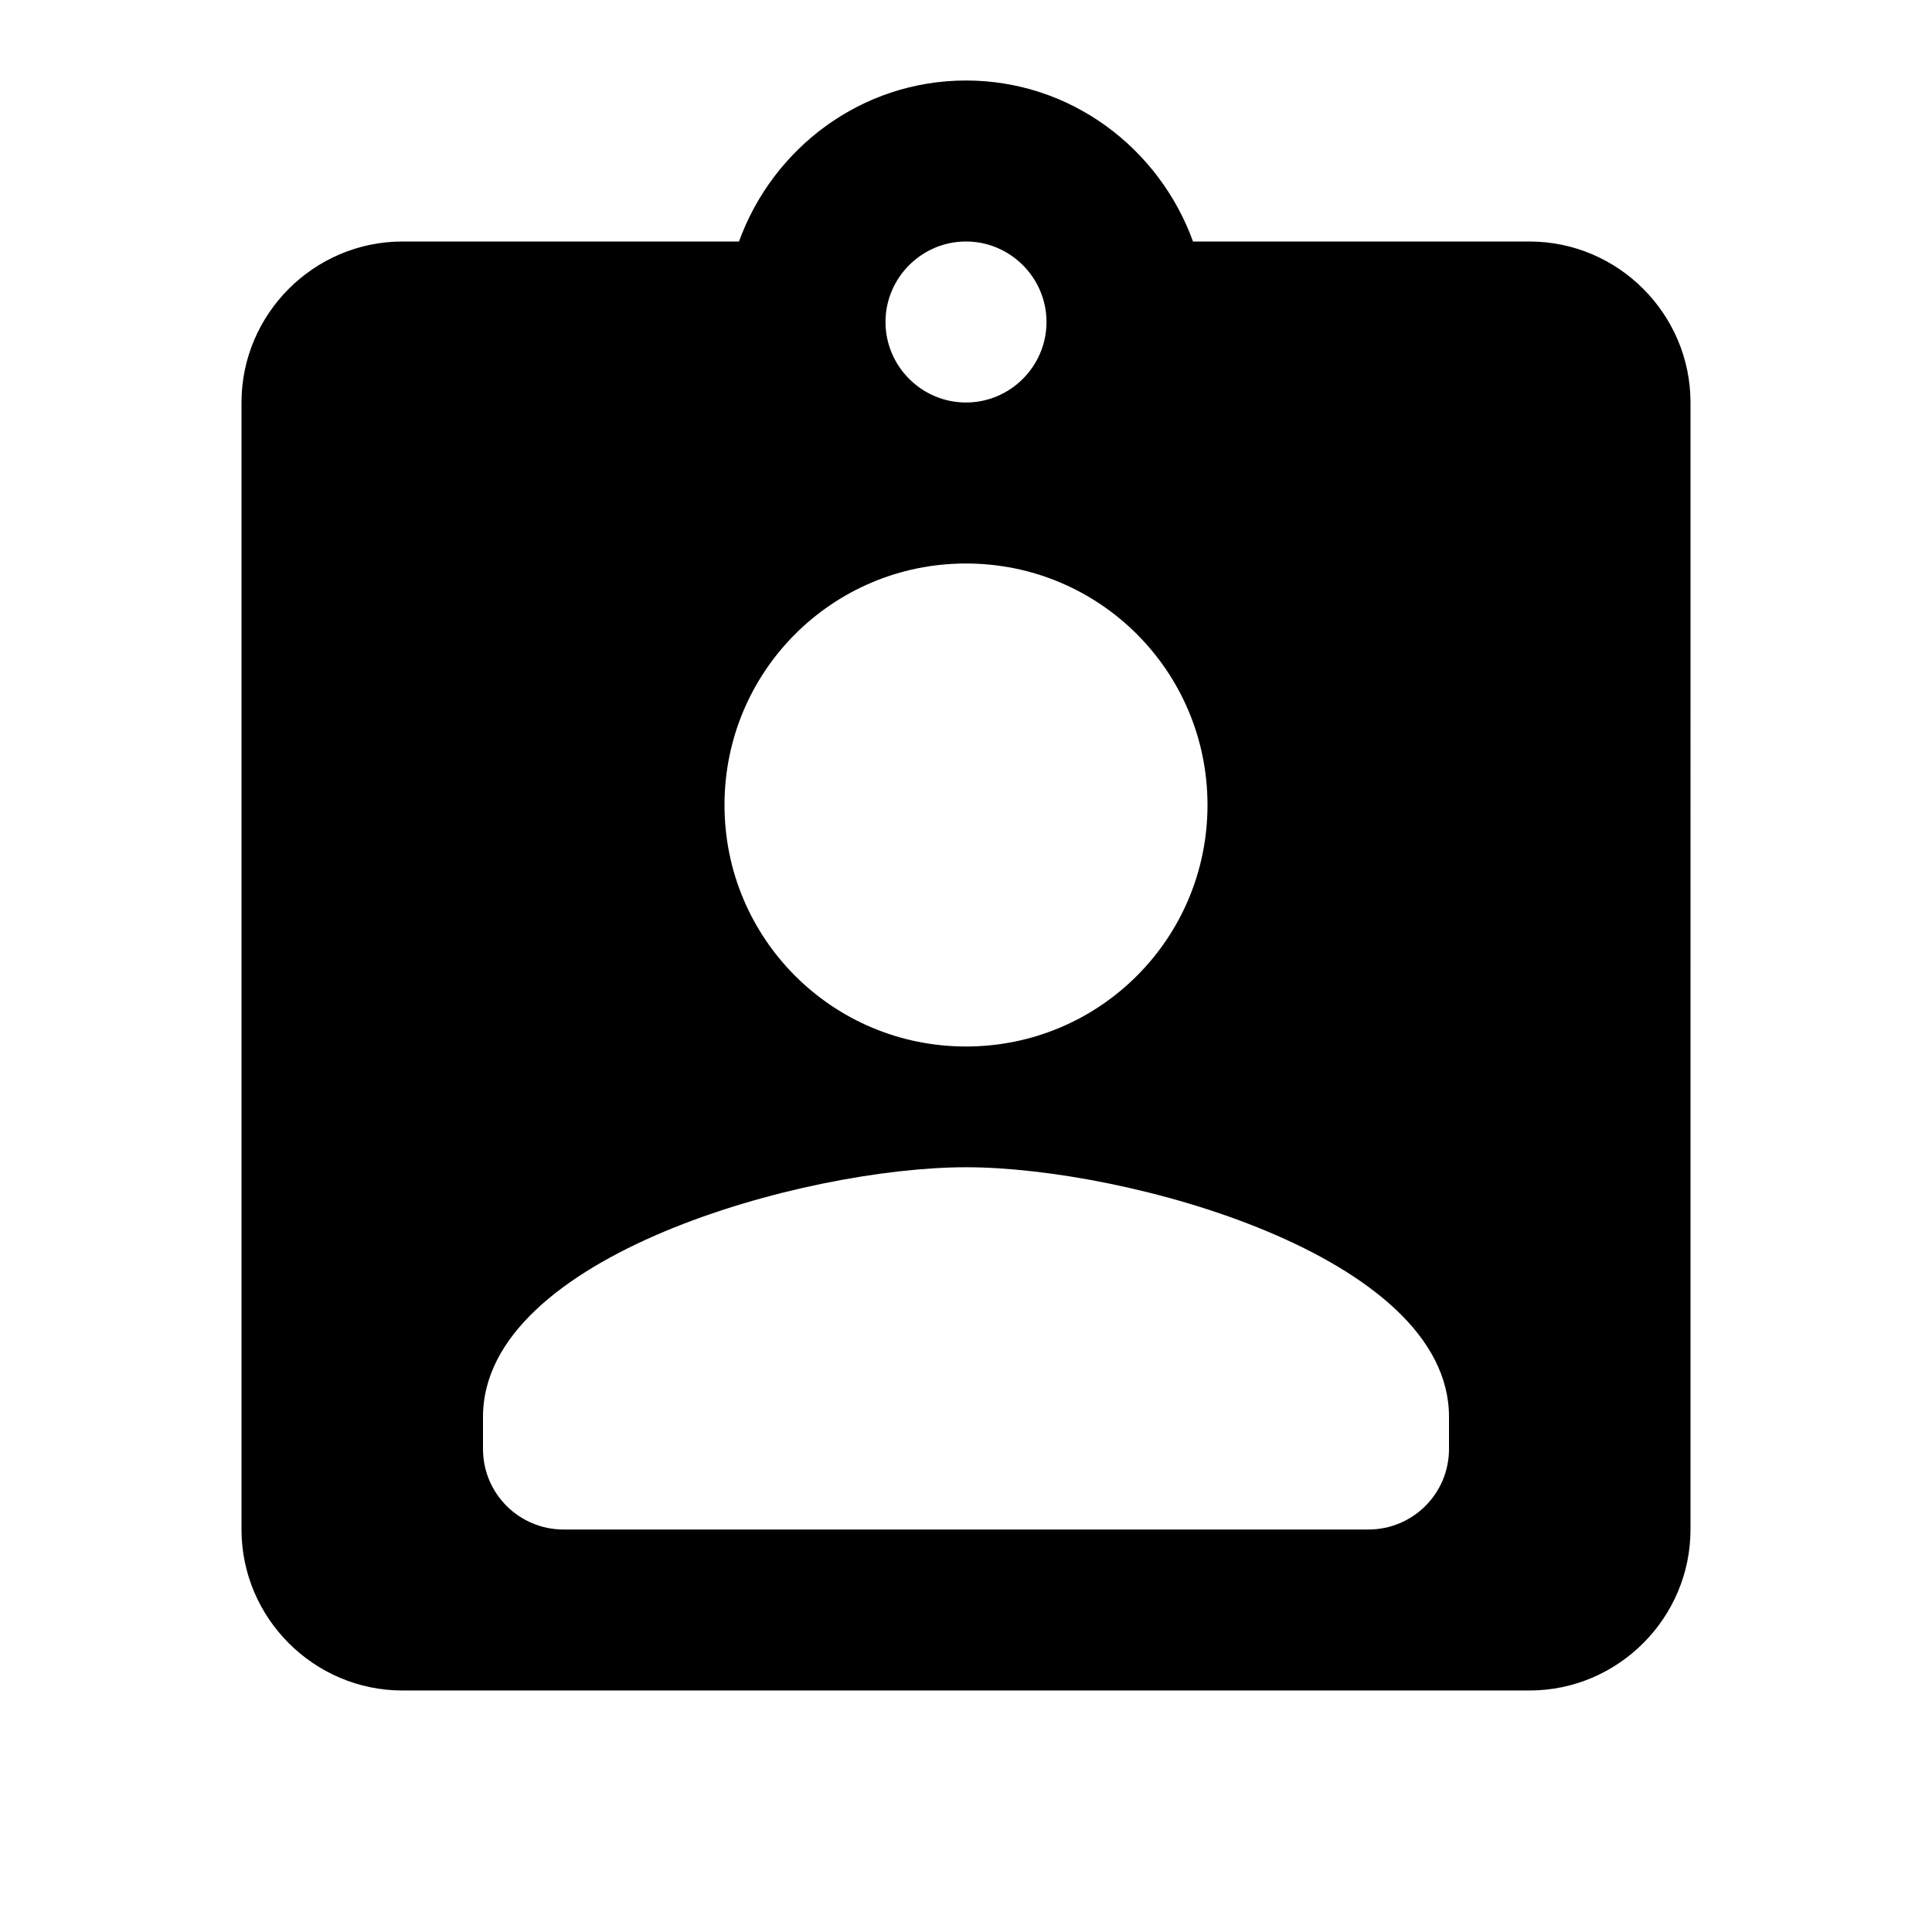 <svg xmlns="http://www.w3.org/2000/svg" width="1200" height="1200" fill="none" viewBox="0 0 1200 1200"><path fill="#000" d="M950 150H741C720 92 665 50 600 50S480 92 459 150H250c-55 0-100 45-100 100v700c0 55 45 100 100 100h700c55 0 100-45 100-100V250c0-55-45-100-100-100m-350 0c27.5 0 50 22.5 50 50s-22.5 50-50 50-50-22.5-50-50 22.5-50 50-50m0 200c83 0 150 67 150 150s-67 150-150 150-150-67-150-150 67-150 150-150m300 550c0 27.615-22.385 50-50 50H350c-27.614 0-50-22.385-50-50v-20c0-100 200-155 300-155s300 55 300 155z"/></svg>